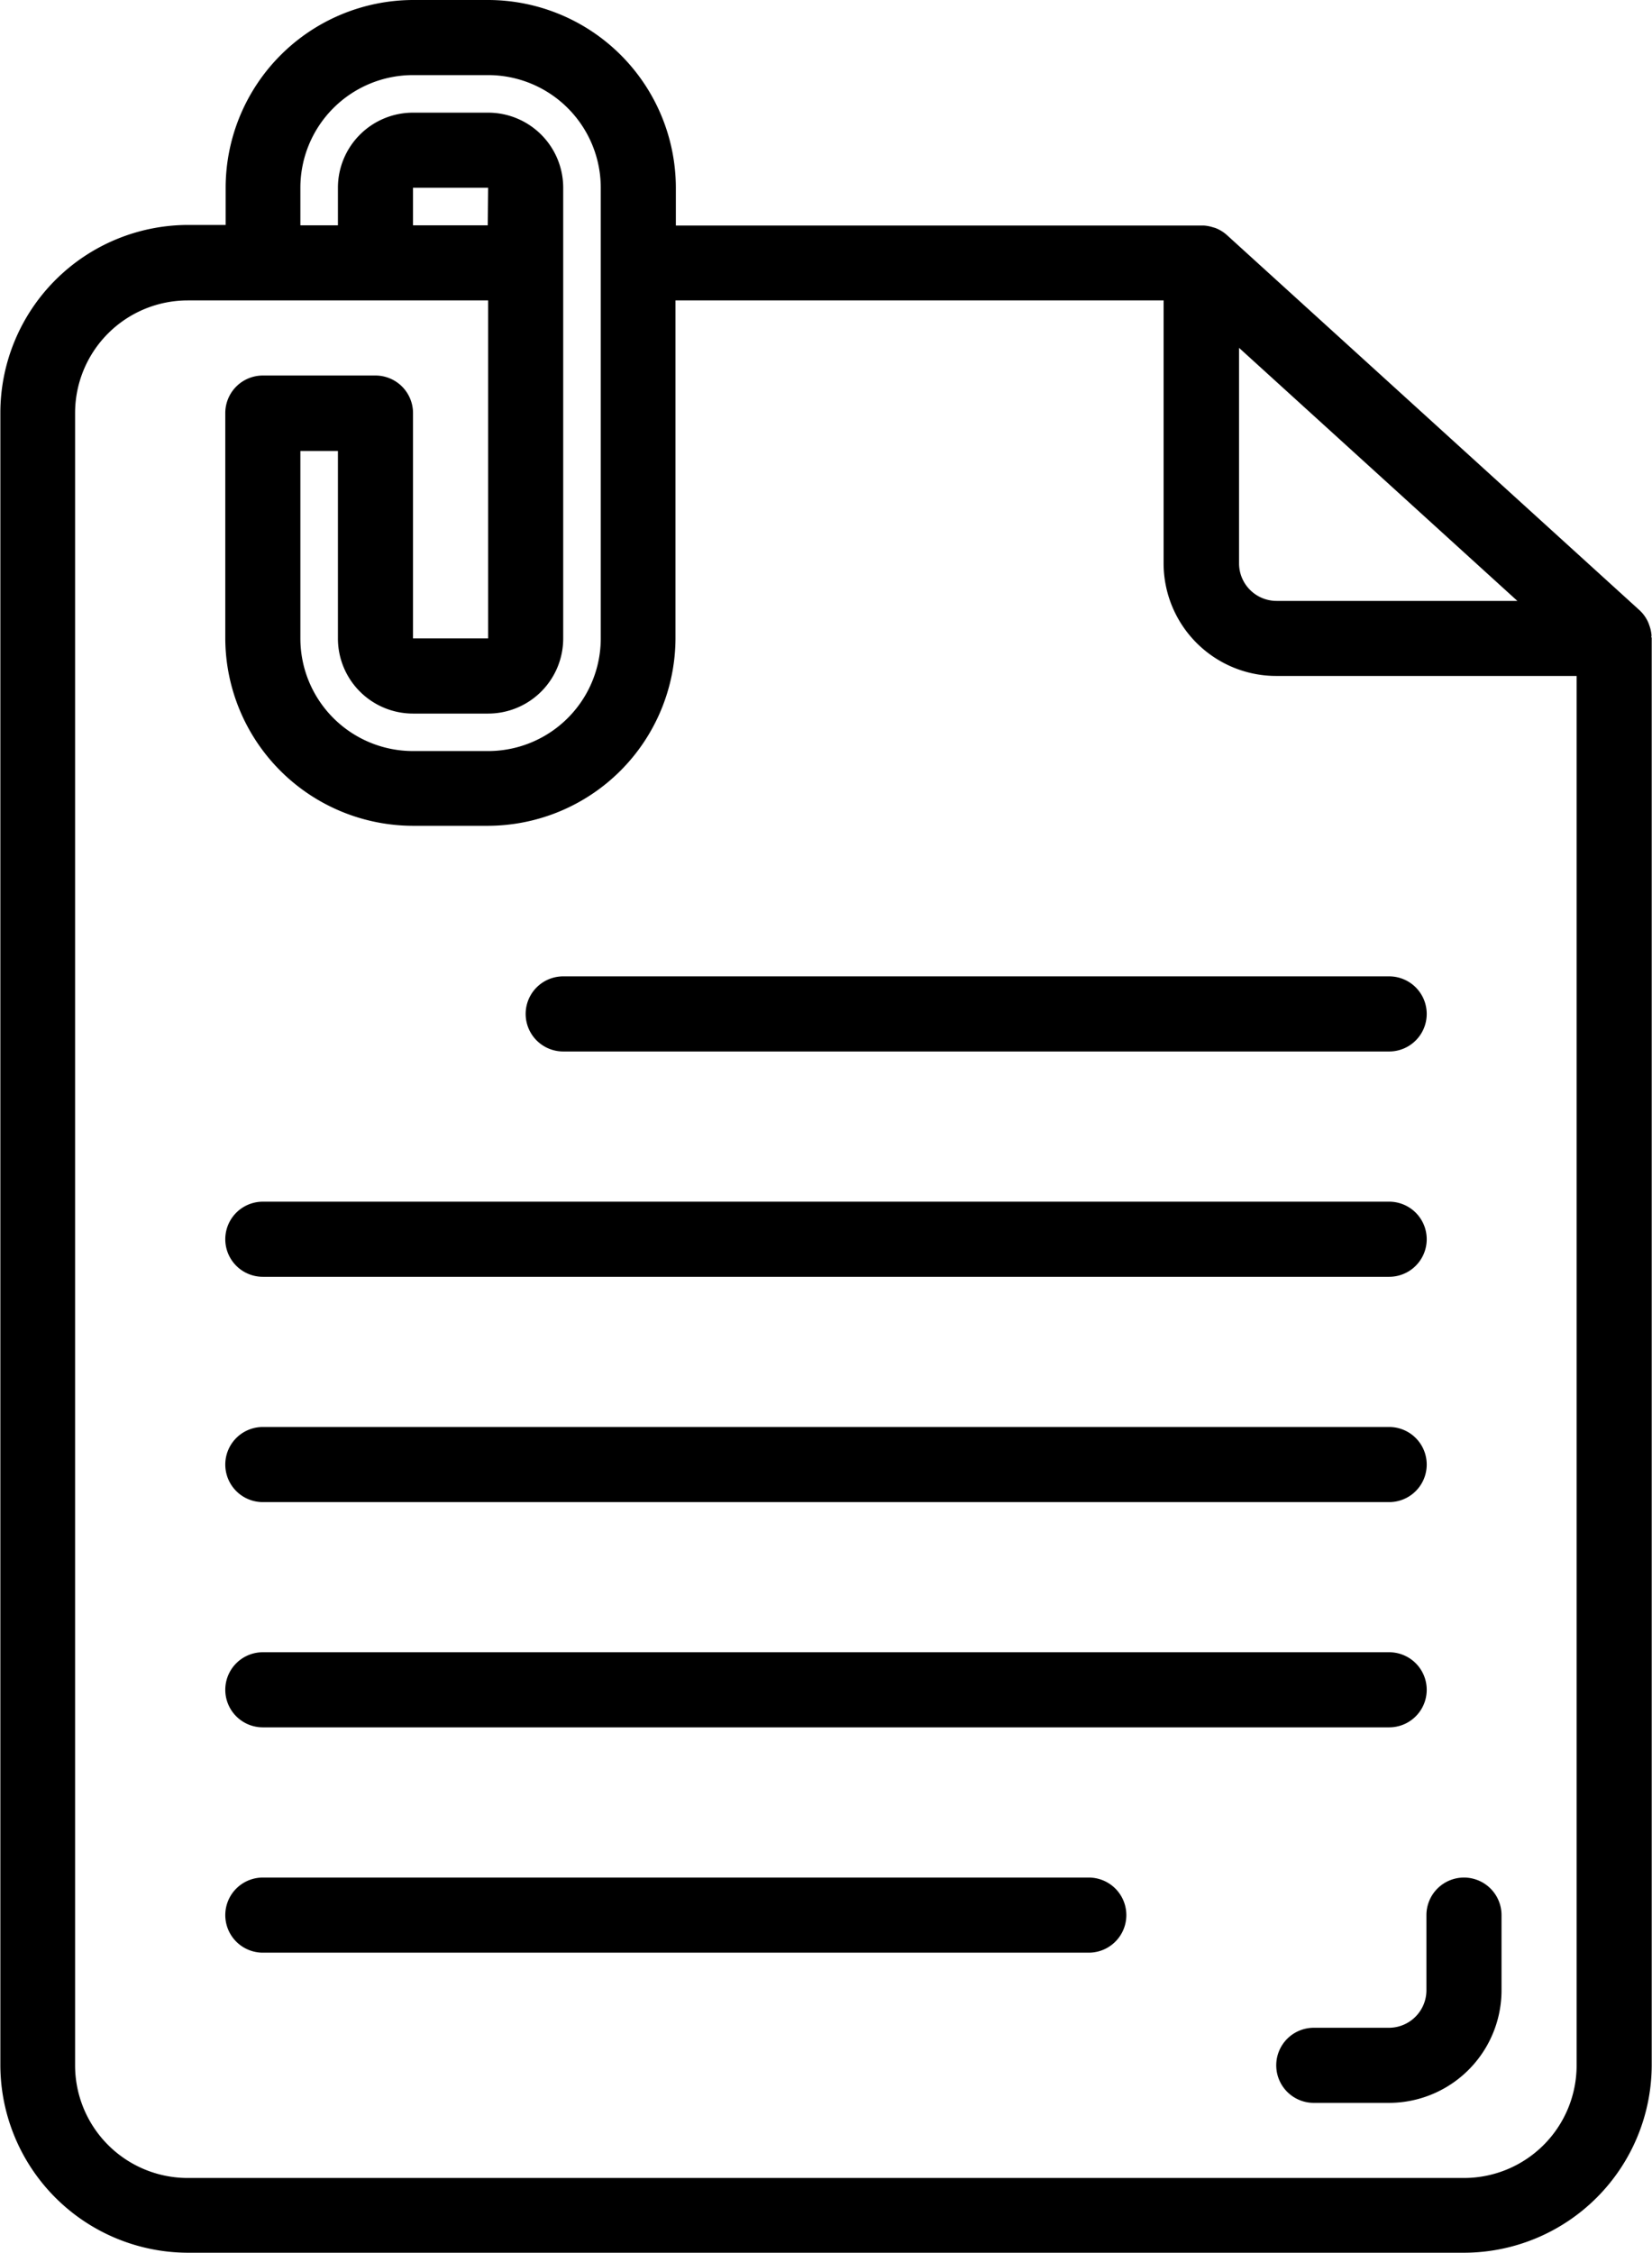 <svg xmlns="http://www.w3.org/2000/svg" width="22.923" height="31.259" viewBox="0 0 22.923 31.259">
  <g id="attach" transform="translate(-0.5 0)">
    <path id="Path_548" data-name="Path 548" d="M23.417,8.826a.5.5,0,0,0-.031-.149.411.411,0,0,0-.02-.052.516.516,0,0,0-.113-.156l-5.731-5.21a.52.52,0,0,0-.148-.092c-.016-.007-.032-.01-.048-.015a.518.518,0,0,0-.124-.023l-.03,0H9.878V2.605A2.608,2.608,0,0,0,7.273,0H6.231a2.608,2.608,0,0,0-2.6,2.6v.521H3.105a2.608,2.608,0,0,0-2.6,2.6V28.654a2.608,2.608,0,0,0,2.6,2.6H20.819a2.608,2.608,0,0,0,2.6-2.6V8.857c0-.011-.006-.02-.007-.031Zm-5.724-4,3.862,3.511H18.214a.521.521,0,0,1-.521-.521ZM4.668,2.605A1.563,1.563,0,0,1,6.231,1.042H7.273A1.563,1.563,0,0,1,8.836,2.605V8.857A1.563,1.563,0,0,1,7.273,10.42H6.231A1.563,1.563,0,0,1,4.668,8.857v-2.6h.521v2.6A1.042,1.042,0,0,0,6.231,9.9H7.273A1.042,1.042,0,0,0,8.315,8.857V2.605A1.042,1.042,0,0,0,7.273,1.563H6.231A1.042,1.042,0,0,0,5.189,2.605v.521H4.668Zm2.6.521H6.231V2.605H7.273ZM20.819,30.217H3.105a1.563,1.563,0,0,1-1.563-1.563V5.731A1.563,1.563,0,0,1,3.105,4.168H7.273V8.857H6.231V5.731A.521.521,0,0,0,5.71,5.21H4.147a.521.521,0,0,0-.521.521V8.857a2.608,2.608,0,0,0,2.6,2.6H7.273a2.608,2.608,0,0,0,2.6-2.6V4.168h6.773V7.815a1.563,1.563,0,0,0,1.563,1.563h4.168V28.654A1.563,1.563,0,0,1,20.819,30.217Zm0,0" transform="translate(0 0)"/>
    <path id="Path_549" data-name="Path 549" d="M113.021,209.042h11.461a.521.521,0,0,0,0-1.042H113.021a.521.521,0,1,0,0,1.042Zm0,0" transform="translate(-104.706 -194.454)"/>
    <path id="Path_550" data-name="Path 550" d="M49.021,257.042H64.65a.521.521,0,0,0,0-1.042H49.021a.521.521,0,0,0,0,1.042Zm0,0" transform="translate(-44.874 -239.328)"/>
    <path id="Path_551" data-name="Path 551" d="M49.021,305.042H64.65a.521.521,0,1,0,0-1.042H49.021a.521.521,0,1,0,0,1.042Zm0,0" transform="translate(-44.874 -284.202)"/>
    <path id="Path_552" data-name="Path 552" d="M49.021,353.042H64.65a.521.521,0,1,0,0-1.042H49.021a.521.521,0,1,0,0,1.042Zm0,0" transform="translate(-44.874 -329.077)"/>
    <path id="Path_553" data-name="Path 553" d="M60.482,400H49.021a.521.521,0,0,0,0,1.042H60.482a.521.521,0,0,0,0-1.042Zm0,0" transform="translate(-44.874 -373.951)"/>
    <path id="Path_554" data-name="Path 554" d="M275.1,400a.521.521,0,0,0-.521.521v1.042a.521.521,0,0,1-.521.521h-1.042a.521.521,0,1,0,0,1.042h1.042a1.563,1.563,0,0,0,1.563-1.563v-1.042A.521.521,0,0,0,275.1,400Zm0,0" transform="translate(-254.286 -373.951)"/>
  </g>
</svg>

